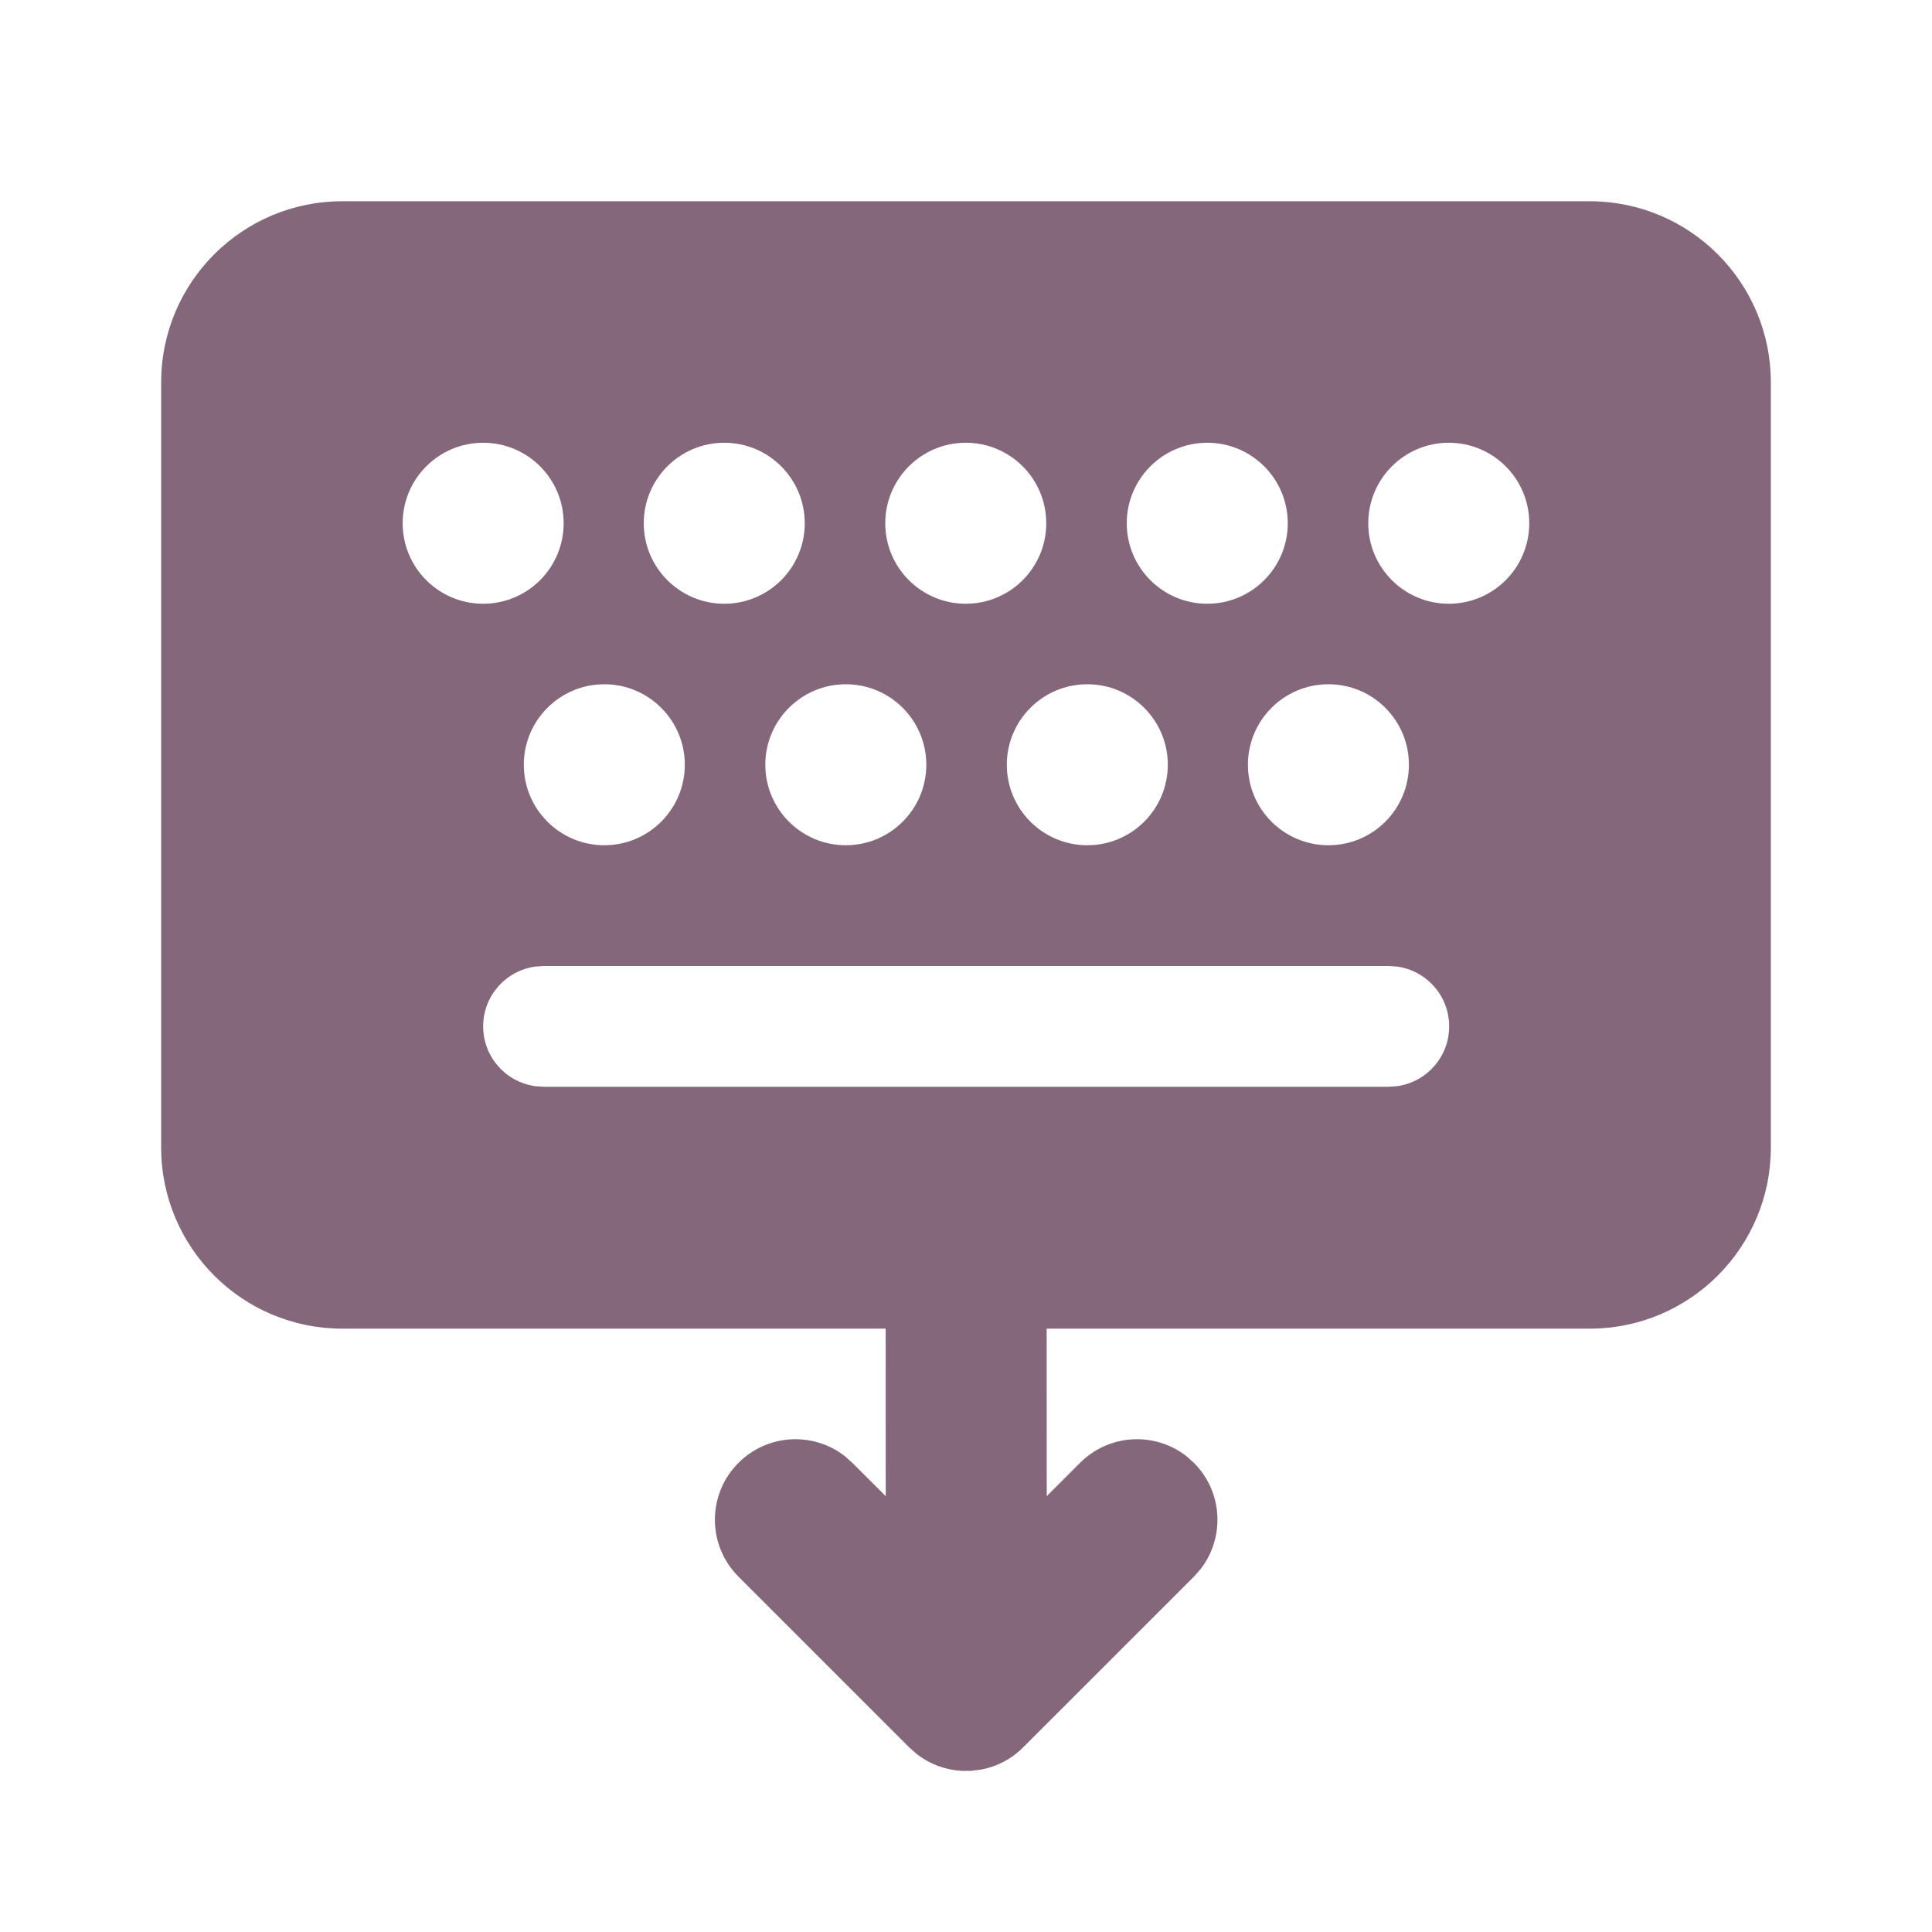 <?xml version="1.0" encoding="UTF-8"?>
<svg width="24px" height="24px" viewBox="0 0 24 24" version="1.1" xmlns="http://www.w3.org/2000/svg" xmlns:xlink="http://www.w3.org/1999/xlink">
    <!-- Uploaded to SVGRepo https://www.svgrepo.com -->
    <title>ic_fluent_keyboard_dock_24_filled</title>
    <desc>Created with Sketch.</desc>
    <g id="🔍-Product-Icons" stroke="none" stroke-width="1" fill="none" fill-rule="evenodd">
        <g id="ic_fluent_keyboard_dock_24_filled" fill="#85677b" fill-rule="nonzero">
            <path d="M19.748,2.5 C20.99,2.5 21.998,3.507 21.998,4.75 L21.998,14.255 C21.998,15.497 20.99,16.505 19.748,16.505 L4.252,16.505 C3.01,16.505 2.002,15.497 2.002,14.255 L2.002,4.75 C2.002,3.507 3.01,2.5 4.252,2.5 L19.748,2.5 Z M17.252,12 L6.752,12 L6.651,12.007 C6.284,12.057 6.002,12.37 6.002,12.75 C6.002,13.13 6.284,13.443 6.651,13.493 L6.752,13.5 L17.252,13.5 L17.354,13.493 C17.72,13.443 18.002,13.13 18.002,12.75 C18.002,12.37 17.72,12.057 17.354,12.007 L17.252,12 Z M16.502,8.5 C15.95,8.5 15.502,8.948 15.502,9.5 C15.502,10.052 15.95,10.5 16.502,10.5 C17.055,10.5 17.502,10.052 17.502,9.5 C17.502,8.948 17.055,8.5 16.502,8.5 Z M13.507,8.5 C12.955,8.5 12.507,8.948 12.507,9.5 C12.507,10.052 12.955,10.5 13.507,10.5 C14.059,10.5 14.507,10.052 14.507,9.5 C14.507,8.948 14.059,8.5 13.507,8.5 Z M10.507,8.5 C9.955,8.5 9.507,8.948 9.507,9.5 C9.507,10.052 9.955,10.5 10.507,10.5 C11.059,10.5 11.507,10.052 11.507,9.5 C11.507,8.948 11.059,8.5 10.507,8.5 Z M7.507,8.5 C6.955,8.5 6.507,8.948 6.507,9.5 C6.507,10.052 6.955,10.5 7.507,10.5 C8.059,10.5 8.507,10.052 8.507,9.5 C8.507,8.948 8.059,8.5 7.507,8.5 Z M6.002,5.5 C5.45,5.5 5.002,5.948 5.002,6.5 C5.002,7.052 5.45,7.5 6.002,7.5 C6.555,7.5 7.002,7.052 7.002,6.5 C7.002,5.948 6.555,5.5 6.002,5.5 Z M8.997,5.5 C8.445,5.5 7.997,5.948 7.997,6.5 C7.997,7.052 8.445,7.5 8.997,7.5 C9.55,7.5 9.997,7.052 9.997,6.5 C9.997,5.948 9.55,5.5 8.997,5.5 Z M11.997,5.5 C11.445,5.5 10.997,5.948 10.997,6.5 C10.997,7.052 11.445,7.5 11.997,7.5 C12.55,7.5 12.997,7.052 12.997,6.5 C12.997,5.948 12.55,5.5 11.997,5.5 Z M14.997,5.5 C14.445,5.5 13.997,5.948 13.997,6.5 C13.997,7.052 14.445,7.5 14.997,7.5 C15.55,7.5 15.997,7.052 15.997,6.5 C15.997,5.948 15.55,5.5 14.997,5.5 Z M17.997,5.5 C17.445,5.5 16.997,5.948 16.997,6.5 C16.997,7.052 17.445,7.5 17.997,7.5 C18.55,7.5 18.997,7.052 18.997,6.5 C18.997,5.948 18.55,5.5 17.997,5.5 Z M11.943,21.998 C11.747,21.987 11.553,21.917 11.389,21.79 L11.295,21.707 L9.174,19.586 C8.783,19.195 8.783,18.562 9.174,18.172 C9.534,17.811 10.102,17.783 10.494,18.088 L10.588,18.172 L11.003,18.586 L11.002,16.5 C11.002,15.987 11.388,15.564 11.886,15.507 L12.002,15.5 C12.515,15.5 12.938,15.886 12.996,16.383 L13.002,16.5 L13.003,18.586 L13.417,18.172 C13.777,17.811 14.344,17.783 14.737,18.088 L14.831,18.172 C15.191,18.532 15.219,19.099 14.914,19.492 L14.831,19.586 L12.709,21.707 C12.559,21.857 12.373,21.95 12.179,21.984 L12.061,21.998 L11.943,21.998 Z" id="🎨-Color"></path>
        </g>
    </g>
</svg>